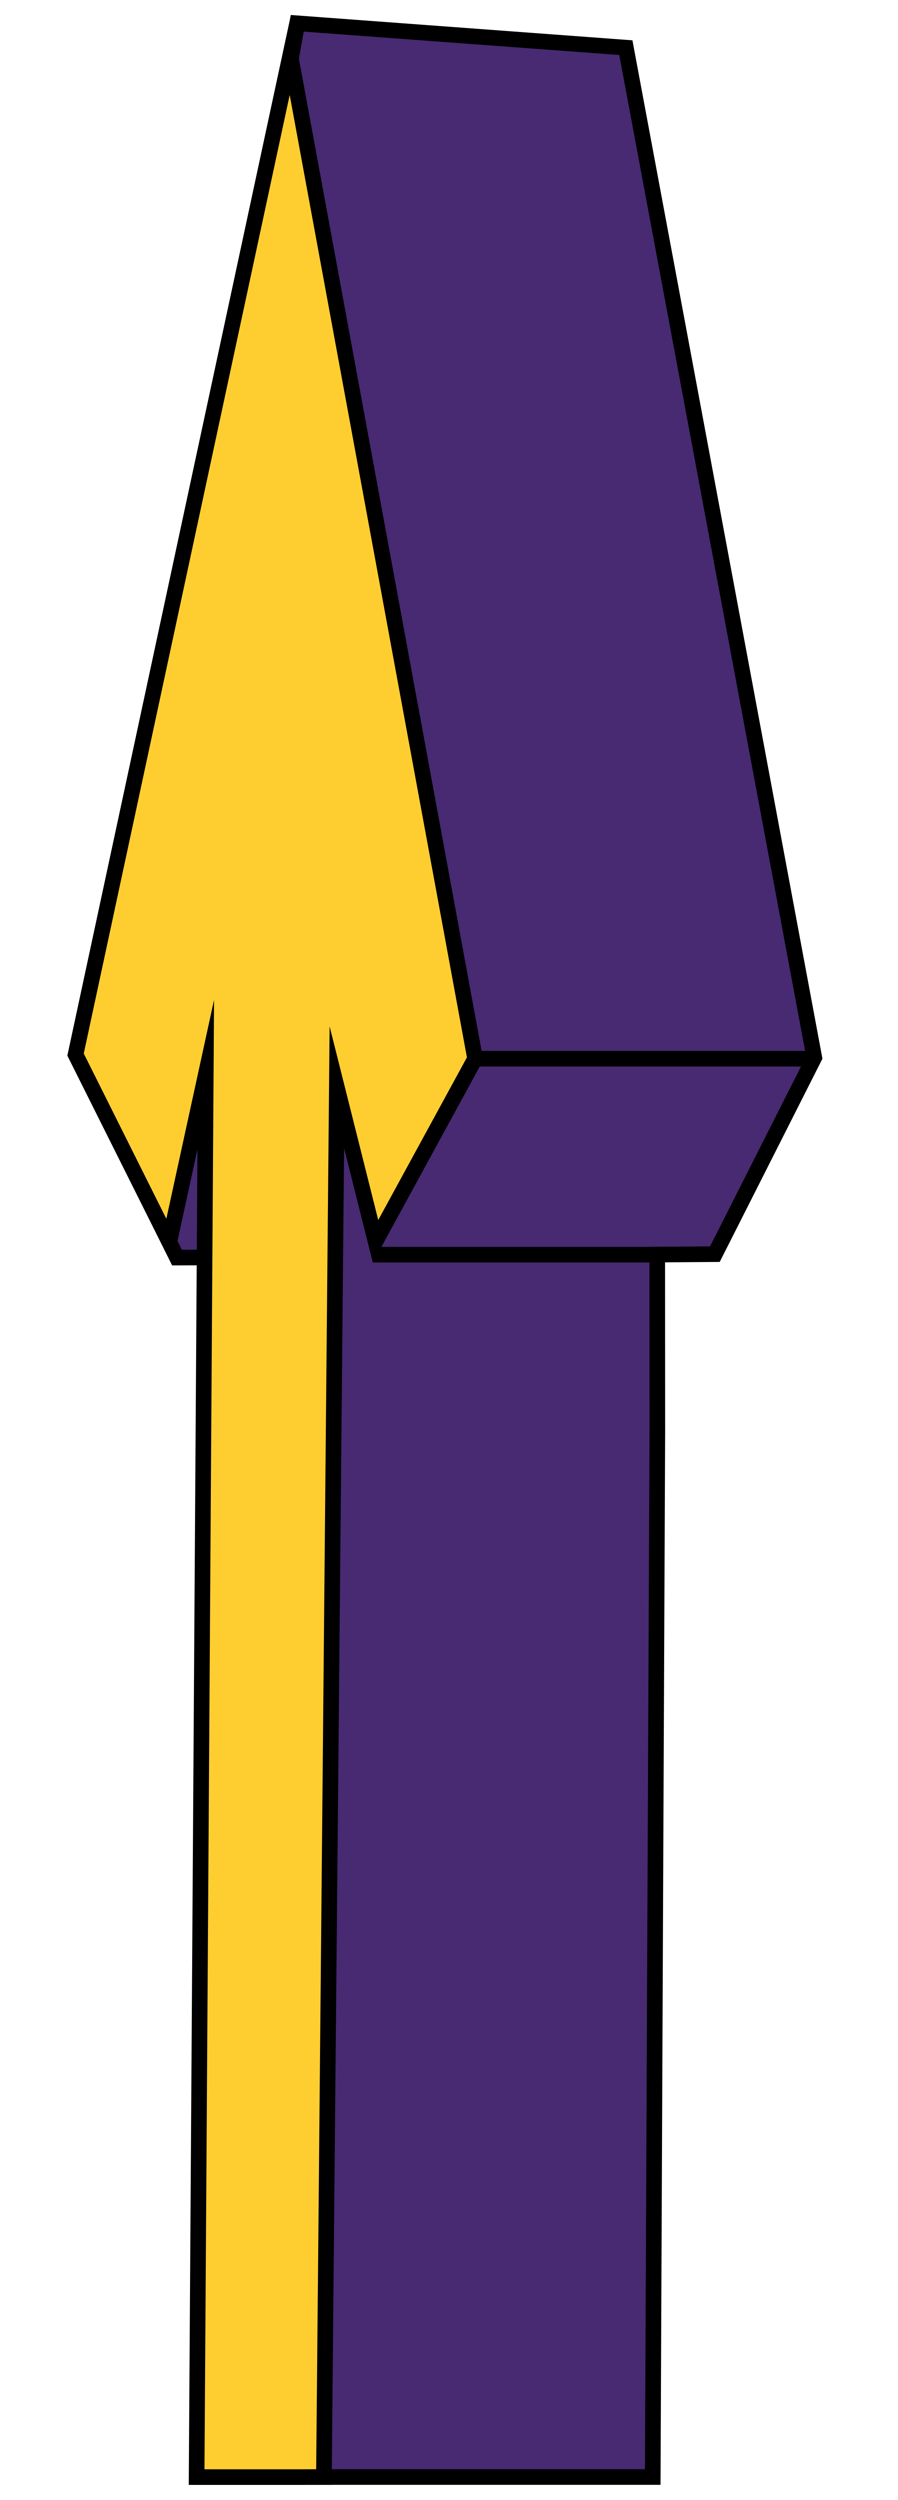 <?xml version="1.0" encoding="UTF-8"?>
<svg id="fleche13" xmlns="http://www.w3.org/2000/svg" viewBox="0 0 115 320">
  <defs>
    <style>
      .cls-1 {
        fill: none;
      }

      .cls-1, .cls-2 {
        stroke: #000;
        stroke-miterlimit: 10;
        stroke-width: 2px;
      }

      .cls-2 {
        fill: #fece30;
      }

      .cls-3 {
        fill: #472a72;
      }
    </style>
  </defs>
  <g>
    <polygon class="cls-3" points="40.84 317.081 41.757 150.967 38.773 155.748 38.809 161.1 35.825 160.937 22.668 160.982 19.413 154.399 22.735 129.888 33.164 29.264 37.036 8.812 38.071 2.983 80.149 6.101 104.28 135.372 91.553 160.543 84.168 160.599 84.18 183.422 83.592 317.081 40.84 317.081"/>
    <path d="M38.897,4.047l40.41,2.994,23.927,128.182-12.3,24.324-5.781.044-1.986.015.001,1.986.011,21.82-.583,132.668h-40.752l.892-161.581.039-7.055-3.736,5.985-.962,1.542-.307.492.004.58.027,3.999-1.923-.105-.058-.003-.058 0-12.475.044-2.843-5.75,3.281-24.208.004-.031.003-.031,10.417-100.509,3.873-20.475.875-4.928M37.244,1.919l-1.19,6.707-3.884,20.535-10.425,100.592-3.363,24.814,3.667,7.417,13.722-.049,4.046.221-.042-6.125.962-1.542-.903,163.592h44.754l.591-134.659-.011-21.83,7.001-.053,13.155-26.017L80.991,5.161,37.244,1.919h0Z"/>
  </g>
  <polygon class="cls-2" points="37.174 7.045 60.843 135.522 48.092 158.9 43.138 139.179 41.481 317.081 39.073 317.089 25.178 317.089 26.35 137.558 21.675 158.997 9.675 134.997 37.174 7.045"/>
  <line class="cls-1" x1="104.325" y1="135.522" x2="60.843" y2="135.522"/>
  <line class="cls-1" x1="84.783" y1="160.609" x2="47.755" y2="160.609"/>
</svg>